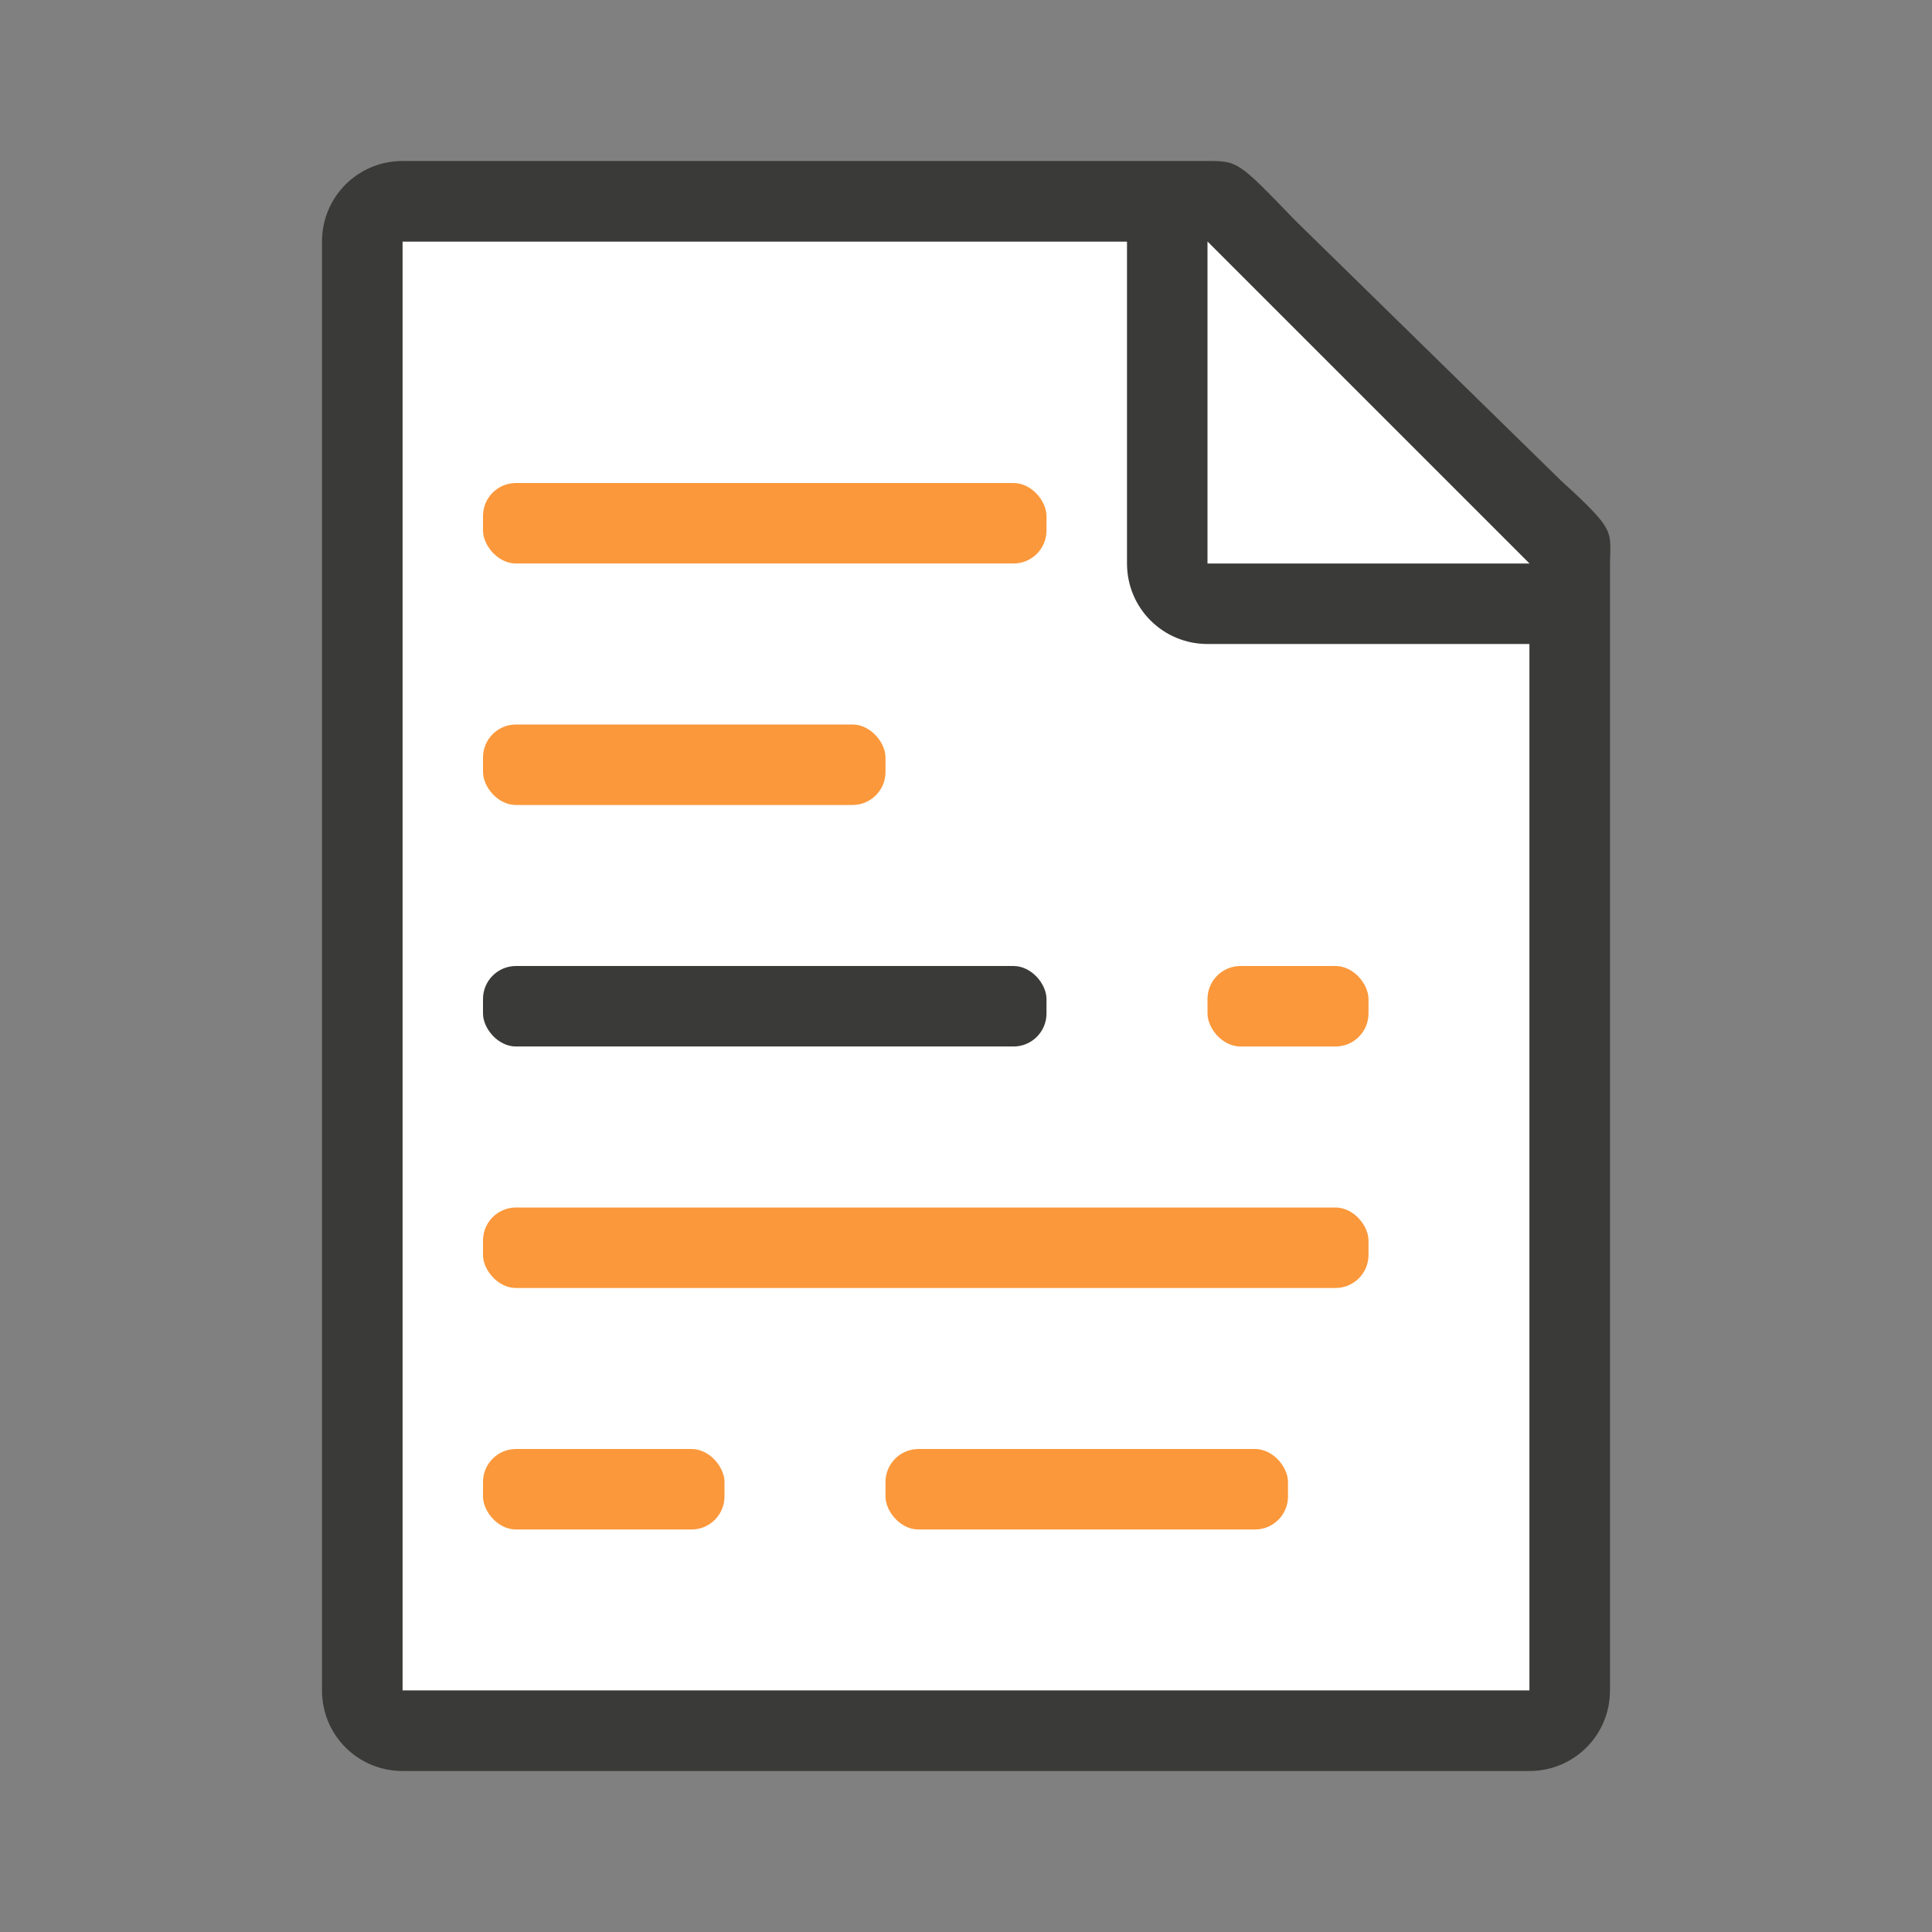 <svg viewBox="0 0 24 24" xmlns="http://www.w3.org/2000/svg"><rect x="0" y="0" width="24" height="24" fill="#808080" stroke="none"/><path d="m5 3v18h14v-14.271l-4-3.729z" fill="#fff"/><path d="m5 2c-.554 0-1 .446-1 1v18c0 .554.446 1 1 1h14c.554 0 1-.446 1-1v-10.109-3.641-.208c0-.451.099-.427-.605-1.068l-3.307-3.237c-.71-.737-.711-.737-1.095-.737h-.332-.662zm0 1h9v4c0 .554.446 1 1 1h4v13h-14z" fill="#3a3a38"/><path d="m15 7h4l-4-4z" fill="#fff" fill-rule="evenodd"/><rect fill="#3a3a38" height="1" ry=".41" width="7" x="6" y="12"/><g fill="#fb983b"><rect height="1" ry=".41" width="7" x="6" y="6"/><rect height="1" ry=".41" width="5" x="6" y="9"/><rect height="1" ry=".41" width="11" x="6" y="15"/><rect height="1" ry=".41" width="2" x="15" y="12"/><rect height="1" ry=".41" width="3" x="6" y="18"/><rect height="1" ry=".41" width="5" x="11" y="18"/></g></svg>
